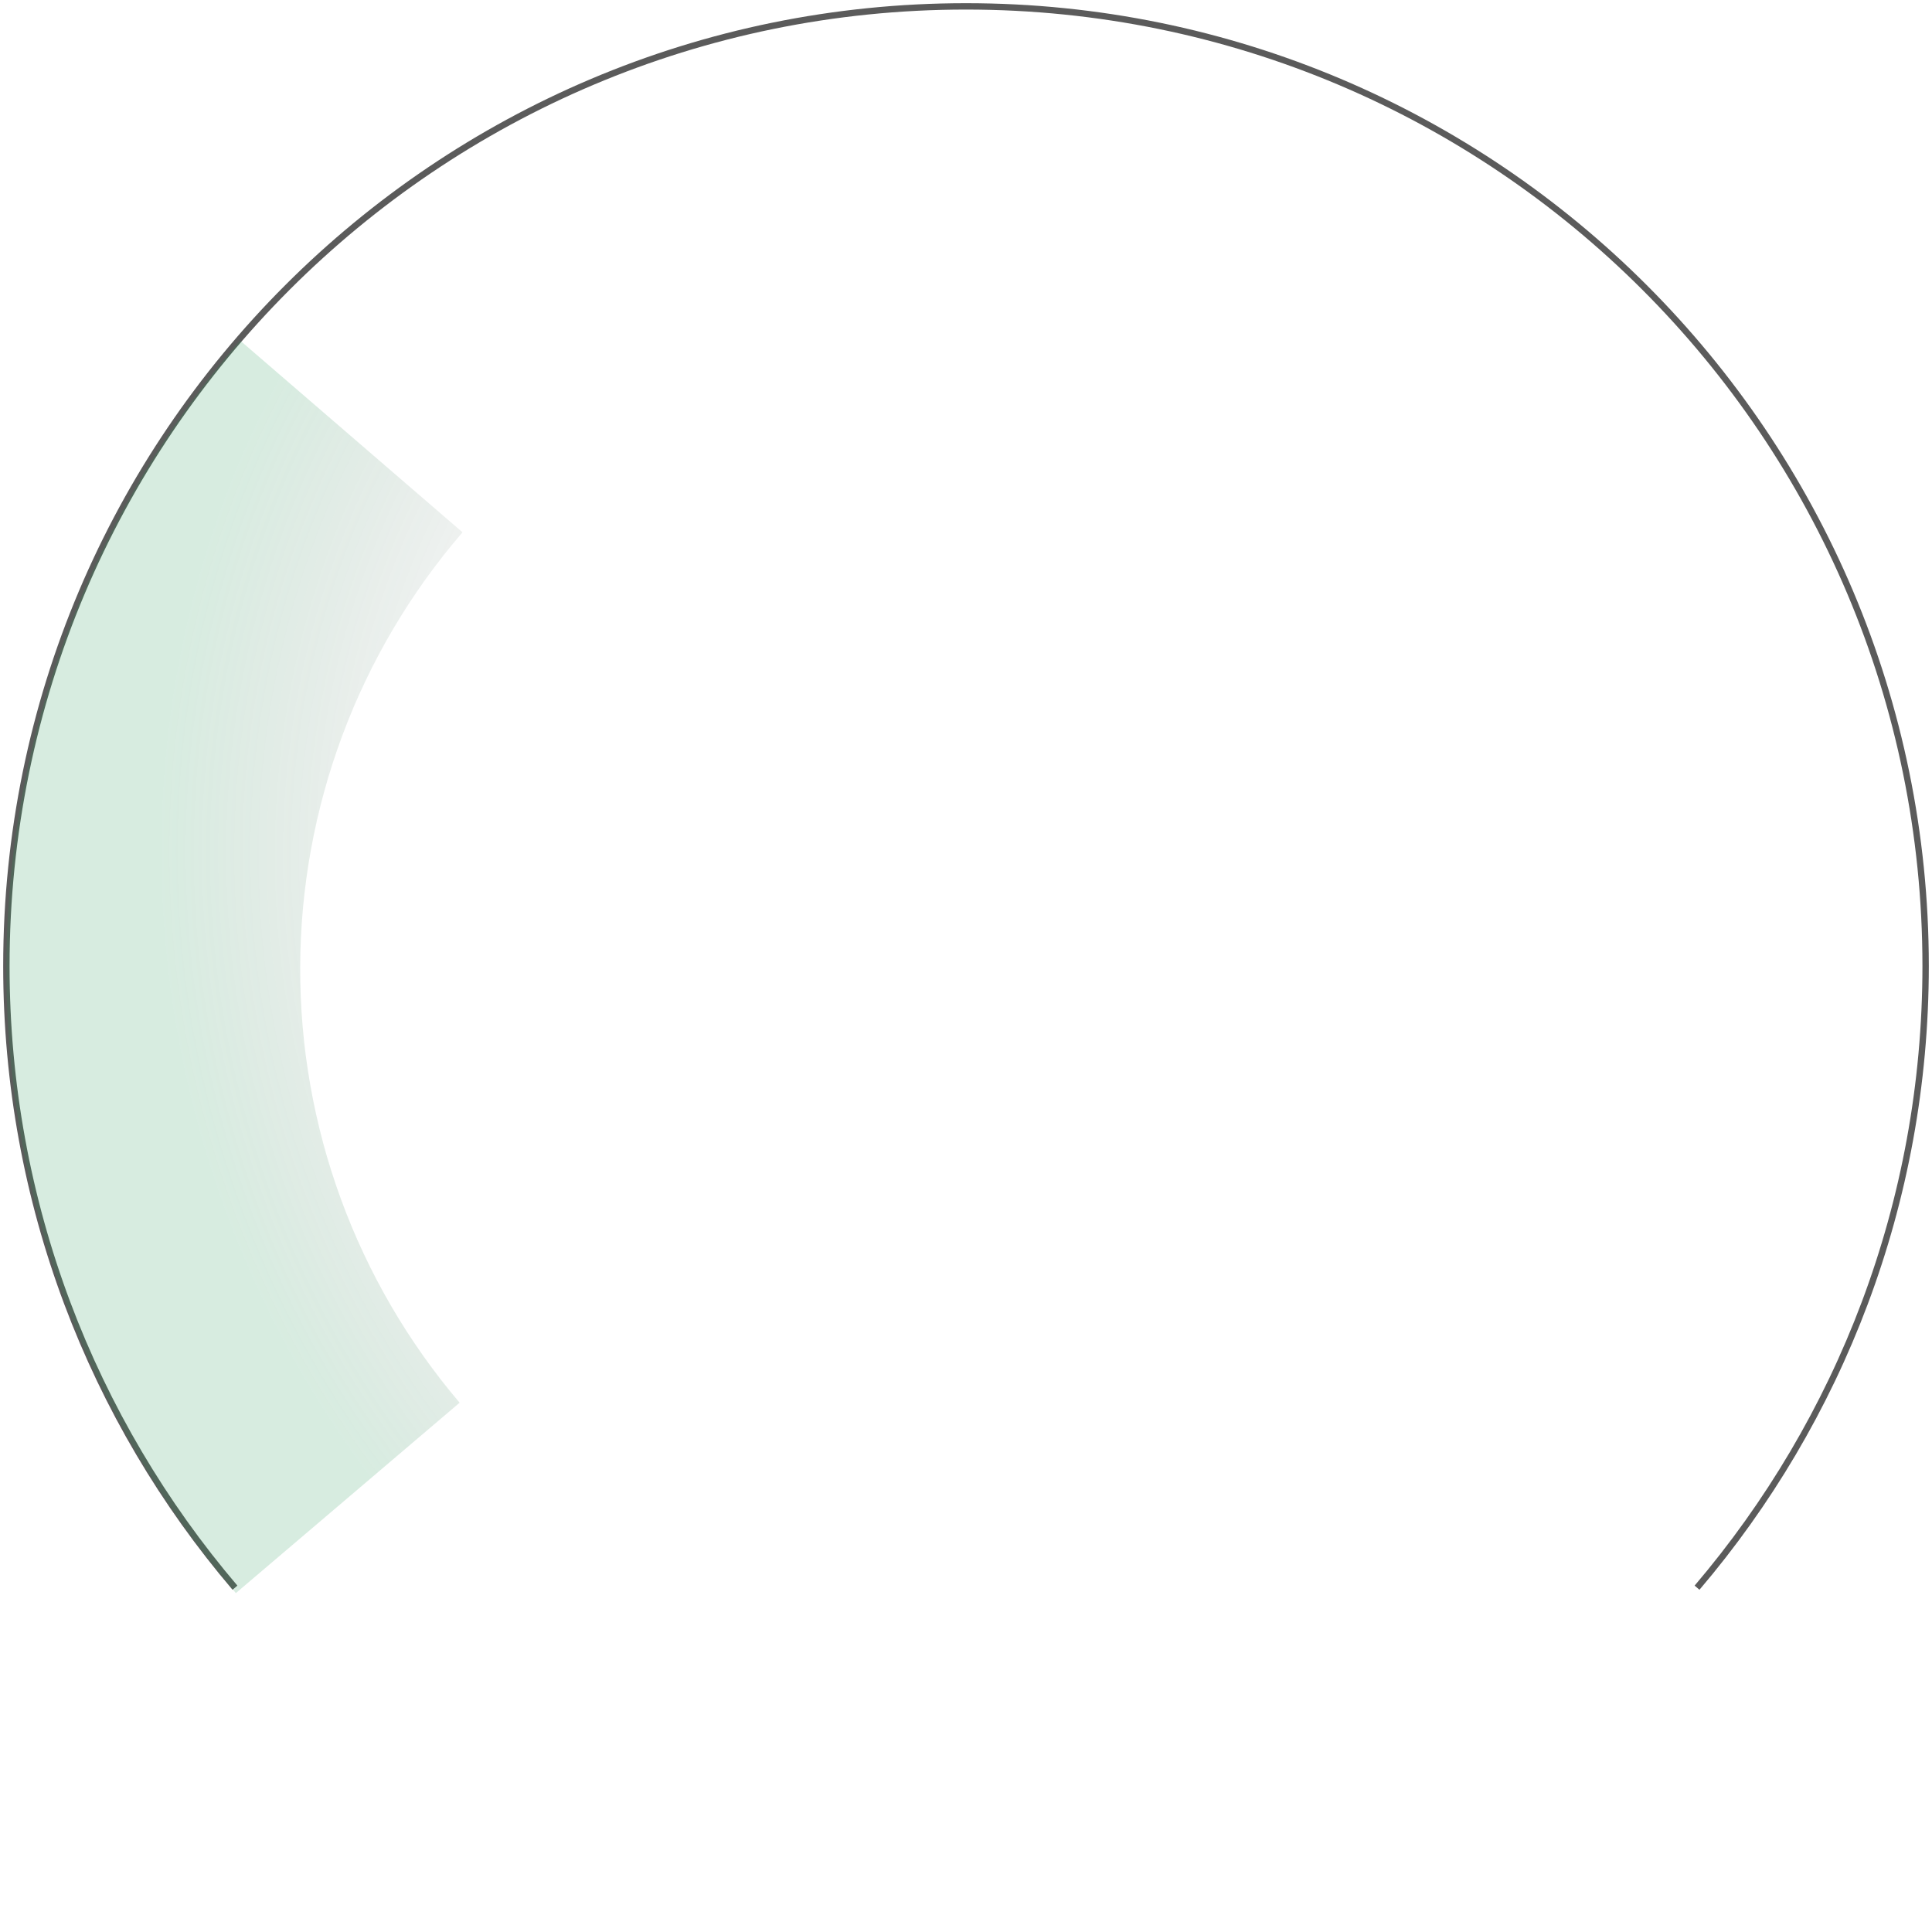 <svg width="303" height="303" viewBox="0 0 303 303" fill="none" xmlns="http://www.w3.org/2000/svg">
<path d="M36.849 249C14.492 222.736 1 188.694 1 151.5C1 68.381 68.381 1 151.5 1C234.619 1 302 68.381 302 151.5C302 188.694 288.508 222.736 266.151 249" stroke="#5B5B5B"/>
<path d="M36.992 249.847C13.647 222.408 0.882 187.526 1.001 151.5C1.12 115.474 14.116 80.677 37.642 53.393L72.539 83.484C56.192 102.442 47.162 126.62 47.079 151.653C46.996 176.685 55.866 200.923 72.087 219.989L36.992 249.847Z" fill="url(#paint3_radial)" fill-opacity="0.18"/>
<defs>
<radialGradient id="paint3_radial" cx="0" cy="0" r="1" gradientUnits="userSpaceOnUse" gradientTransform="translate(170 138.5) rotate(164.745) scale(159.625 171.997)">
<stop offset="0.542" stop-opacity="0"/>
<stop offset="0.905" stop-color="#219653"/>
</radialGradient>
</defs>
</svg>
